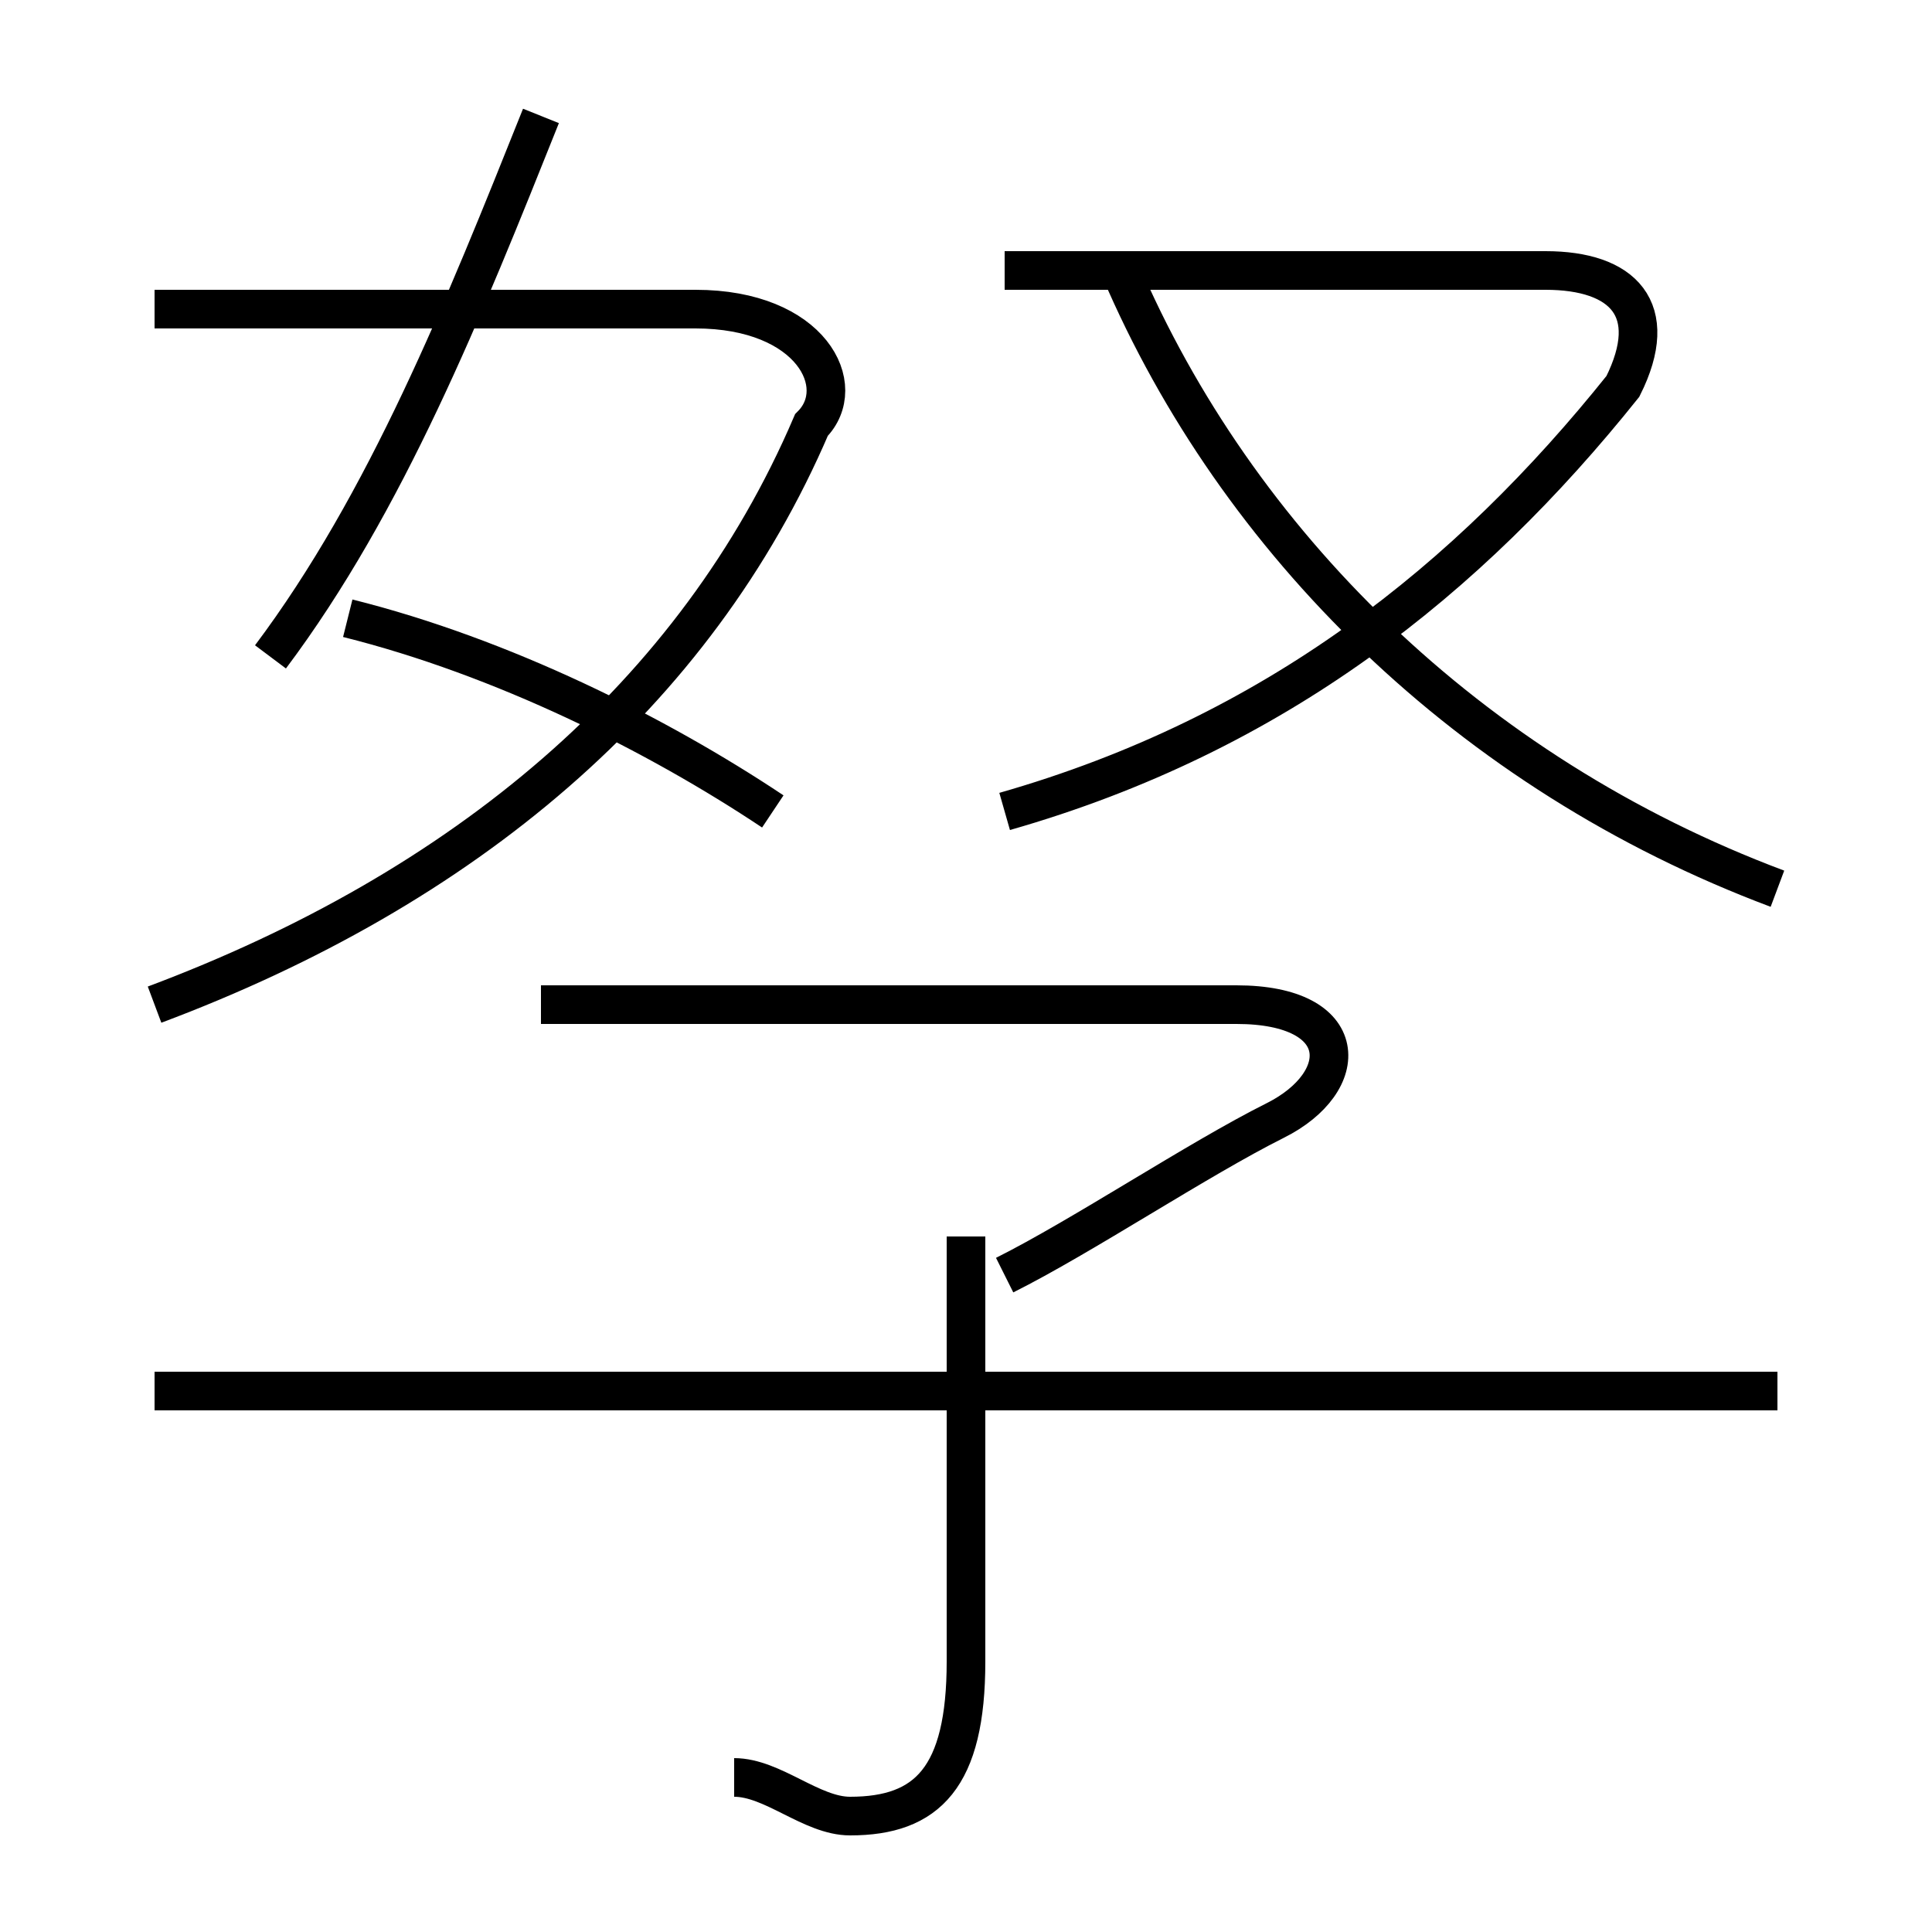 <?xml version='1.0' encoding='utf8'?>
<svg viewBox="0.0 -6.0 50.0 50.0" version="1.1" xmlns="http://www.w3.org/2000/svg">
<rect x="0.0" y="-6.0" width="50.0" height="50.0" fill="#808080" stroke="none"/>
<rect x="-1000" y="-1000" width="2000" height="2000" stroke="white" fill="white"/>
<g style="fill:white;stroke:#000000;  stroke-width:1">
<path d="M 4 -18 C 12 -21 18 -26 21 -33 C 22 -34 21 -36 18 -36 L 4 -36 M 19 2 C 20 2 21 3 22 3 C 24 3 25 2 25 -1 L 25 -12 M 46 -8 L 4 -8 M 26 -11 C 28 -12 31 -14 33 -15 C 35 -16 35 -18 32 -18 L 14 -18 M 20 -23 C 17 -25 13 -27 9 -28 M 7 -27 C 10 -31 12 -36 14 -41 M 26 -23 C 33 -25 38 -29 42 -34 C 43 -36 42 -37 40 -37 L 26 -37 M 46 -21 C 38 -24 32 -30 29 -37" transform="translate(0.0 38.0)" />
</g>
</svg>
